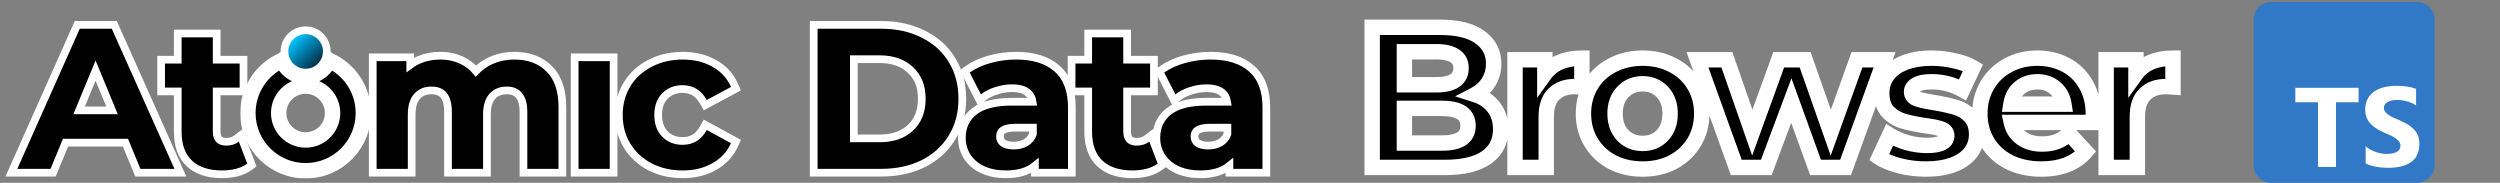 <svg width="1299" height="95" viewBox="0 0 1299 95" fill="none" xmlns="http://www.w3.org/2000/svg">
<rect x="0" y="0" width="1299" height="95" fill="#808080" stroke="none"/>
<g clip-path="url(#clip0)">
<path d="M26.264 89.728H27.601L28.112 88.492L34.049 74.128H65.175L71.112 88.492L71.623 89.728H72.96H90.64H93.725L92.466 86.912L59.914 14.112L59.385 12.928H58.088H41.448H40.15L39.621 14.114L7.173 86.914L5.919 89.728H9H26.264ZM129.658 86.632L130.879 85.73L130.338 84.311L125.97 72.871L125.011 70.361L122.882 71.999C121.473 73.082 119.733 73.664 117.549 73.664C115.748 73.664 114.585 73.177 113.803 72.417C113.069 71.573 112.581 70.279 112.581 68.28V47.504H124.517H126.517V45.504V33.024V31.024H124.517H112.581V19.4V17.4H110.581H94.357H92.357V19.4V31.024H85.725H83.725V33.024V45.504V47.504H85.725H92.357V68.488C92.357 75.436 94.267 81.031 98.394 84.92L98.4 84.926L98.407 84.933C102.56 88.772 108.272 90.56 115.261 90.56C117.971 90.56 120.557 90.267 123.012 89.672L123.033 89.667L123.053 89.661C125.6 88.987 127.819 87.991 129.658 86.632ZM290.214 89.728H292.214V87.728V55.696C292.214 47.142 290.058 40.369 285.389 35.77C280.85 31.161 274.752 28.944 267.334 28.944C262.912 28.944 258.781 29.793 254.968 31.513L254.961 31.516L254.955 31.519C252.017 32.87 249.456 34.668 247.287 36.91C245.386 34.64 243.066 32.845 240.341 31.539C236.849 29.797 232.972 28.944 228.75 28.944C224.91 28.944 221.322 29.61 218.009 30.965L218.002 30.968L217.994 30.971C216.251 31.701 214.643 32.608 213.174 33.691V31.776V29.776H211.174H195.678H193.678V31.776V87.728V89.728H195.678H211.902H213.902V87.728V59.648C213.902 55.061 214.955 51.993 216.706 50.078L216.716 50.067L216.725 50.057C218.516 48.042 220.925 46.984 224.174 46.984C227.272 46.984 229.276 47.926 230.571 49.538C231.933 51.234 232.782 54.004 232.782 58.192V87.728V89.728H234.782H251.006H253.006V87.728V59.648C253.006 55.061 254.059 51.993 255.81 50.078L255.82 50.067L255.829 50.057C257.613 48.05 260.051 46.984 263.382 46.984C266.304 46.984 268.28 47.912 269.63 49.573L269.652 49.6L269.674 49.626C271.094 51.255 271.99 53.981 271.99 58.192V87.728V89.728H273.99H290.214ZM300.596 29.776H298.596V31.776V87.728V89.728H300.596H316.82H318.82V87.728V31.776V29.776H316.82H300.596ZM337.702 86.688L337.717 86.696L337.733 86.704C342.827 89.288 348.516 90.56 354.758 90.56C360.937 90.56 366.419 89.25 371.136 86.556C375.924 83.861 379.45 80.083 381.643 75.241L382.41 73.55L380.779 72.66L368.195 65.796L366.451 64.845L365.488 66.583C364.202 68.904 362.666 70.547 360.916 71.618C359.172 72.685 357.107 73.248 354.654 73.248C350.909 73.248 347.931 72.041 345.564 69.674C343.245 67.355 341.99 64.13 341.99 59.752C341.99 55.374 343.245 52.149 345.564 49.83C347.931 47.463 350.909 46.256 354.654 46.256C359.346 46.256 362.908 48.376 365.498 52.939L366.463 54.639L368.184 53.714L380.768 46.954L382.396 46.079L381.653 44.387C379.465 39.408 375.937 35.578 371.126 32.942C366.411 30.252 360.932 28.944 354.758 28.944C348.509 28.944 342.814 30.254 337.716 32.913C332.693 35.5 328.709 39.142 325.809 43.827L325.803 43.837L325.797 43.847C322.958 48.554 321.558 53.874 321.558 59.752C321.558 65.63 322.958 70.95 325.797 75.657L325.803 75.667L325.809 75.677C328.708 80.359 332.686 84.032 337.702 86.688ZM49.664 36.691L58.215 57.336H41.113L49.664 36.691Z" fill="black" stroke="white" stroke-width="4"/>
<mask id="path-2-outside-1" maskUnits="userSpaceOnUse" x="124.806" y="24.728" width="68" height="68" fill="black">
<rect fill="white" x="124.806" y="24.728" width="68" height="68"/>
<path fill-rule="evenodd" clip-rule="evenodd" d="M146.633 31.301C148.483 36.224 153.235 39.728 158.806 39.728C164.376 39.728 169.128 36.224 170.979 31.301C181.482 35.969 188.806 46.493 188.806 58.728C188.806 75.297 175.374 88.728 158.806 88.728C142.237 88.728 128.806 75.297 128.806 58.728C128.806 46.493 136.13 35.969 146.633 31.301ZM150.39 29.924C151.679 33.317 154.961 35.728 158.806 35.728C162.65 35.728 165.932 33.317 167.221 29.924C164.551 29.146 161.727 28.728 158.806 28.728C155.884 28.728 153.06 29.146 150.39 29.924ZM172.806 58.728C172.806 66.46 166.538 72.728 158.806 72.728C151.074 72.728 144.806 66.46 144.806 58.728C144.806 50.996 151.074 44.728 158.806 44.728C166.538 44.728 172.806 50.996 172.806 58.728Z"/>
</mask>
<path fill-rule="evenodd" clip-rule="evenodd" d="M146.633 31.301C148.483 36.224 153.235 39.728 158.806 39.728C164.376 39.728 169.128 36.224 170.979 31.301C181.482 35.969 188.806 46.493 188.806 58.728C188.806 75.297 175.374 88.728 158.806 88.728C142.237 88.728 128.806 75.297 128.806 58.728C128.806 46.493 136.13 35.969 146.633 31.301ZM150.39 29.924C151.679 33.317 154.961 35.728 158.806 35.728C162.65 35.728 165.932 33.317 167.221 29.924C164.551 29.146 161.727 28.728 158.806 28.728C155.884 28.728 153.06 29.146 150.39 29.924ZM172.806 58.728C172.806 66.46 166.538 72.728 158.806 72.728C151.074 72.728 144.806 66.46 144.806 58.728C144.806 50.996 151.074 44.728 158.806 44.728C166.538 44.728 172.806 50.996 172.806 58.728Z" fill="black"/>
<path d="M146.633 31.301L150.377 29.893L148.885 25.922L145.008 27.645L146.633 31.301ZM170.979 31.301L172.603 27.645L168.727 25.922L167.234 29.893L170.979 31.301ZM150.39 29.924L149.27 26.084L145.112 27.297L146.651 31.346L150.39 29.924ZM167.221 29.924L170.961 31.346L172.499 27.297L168.342 26.084L167.221 29.924ZM158.806 35.728C154.955 35.728 151.66 33.309 150.377 29.893L142.888 32.708C145.306 39.14 151.515 43.728 158.806 43.728V35.728ZM167.234 29.893C165.951 33.309 162.656 35.728 158.806 35.728V43.728C166.096 43.728 172.306 39.14 174.723 32.708L167.234 29.893ZM192.806 58.728C192.806 44.856 184.498 32.932 172.603 27.645L169.354 34.956C178.465 39.005 184.806 48.131 184.806 58.728H192.806ZM158.806 92.728C177.583 92.728 192.806 77.506 192.806 58.728H184.806C184.806 73.087 173.165 84.728 158.806 84.728V92.728ZM124.806 58.728C124.806 77.506 140.028 92.728 158.806 92.728V84.728C144.446 84.728 132.806 73.087 132.806 58.728H124.806ZM145.008 27.645C133.113 32.932 124.806 44.856 124.806 58.728H132.806C132.806 48.131 139.146 39.005 148.257 34.956L145.008 27.645ZM146.651 31.346C148.511 36.239 153.246 39.728 158.806 39.728V31.728C156.676 31.728 154.848 30.395 154.129 28.504L146.651 31.346ZM158.806 39.728C164.366 39.728 169.101 36.239 170.961 31.346L163.482 28.504C162.764 30.395 160.935 31.728 158.806 31.728V39.728ZM168.342 26.084C165.311 25.201 162.11 24.728 158.806 24.728V32.728C161.344 32.728 163.791 33.091 166.101 33.764L168.342 26.084ZM158.806 24.728C155.501 24.728 152.3 25.201 149.27 26.084L151.51 33.764C153.82 33.091 156.267 32.728 158.806 32.728V24.728ZM158.806 76.728C168.747 76.728 176.806 68.669 176.806 58.728H168.806C168.806 64.251 164.329 68.728 158.806 68.728V76.728ZM140.806 58.728C140.806 68.669 148.865 76.728 158.806 76.728V68.728C153.283 68.728 148.806 64.251 148.806 58.728H140.806ZM158.806 40.728C148.865 40.728 140.806 48.787 140.806 58.728H148.806C148.806 53.205 153.283 48.728 158.806 48.728V40.728ZM176.806 58.728C176.806 48.787 168.747 40.728 158.806 40.728V48.728C164.329 48.728 168.806 53.205 168.806 58.728H176.806Z" fill="white" mask="url(#path-2-outside-1)"/>
<path d="M151.028 18.95C146.732 23.246 146.732 30.21 151.028 34.506C155.323 38.802 162.288 38.802 166.584 34.506C168.907 32.183 169.974 29.076 169.784 26.04C169.623 23.46 168.556 20.922 166.584 18.95C162.288 14.654 155.323 14.654 151.028 18.95Z" fill="url(#paint0_linear)" stroke="white" stroke-width="4"/>
<path d="M424.806 12.928H422.806V14.928V87.728V89.728H424.806H457.878C466.036 89.728 473.316 88.188 479.668 85.049L479.676 85.045C486.089 81.838 491.094 77.327 494.63 71.51C498.245 65.679 500.022 58.928 500.022 51.328C500.022 43.728 498.245 36.977 494.63 31.146C491.094 25.329 486.087 20.85 479.672 17.713C473.319 14.503 466.037 12.928 457.878 12.928H424.806ZM473.035 36.345L473.047 36.356L473.059 36.367C476.946 39.946 478.966 44.851 478.966 51.328C478.966 57.804 476.946 62.753 473.047 66.404C469.201 70.001 463.944 71.896 457.046 71.896H443.654V30.76H457.046C463.935 30.76 469.188 32.684 473.035 36.345ZM534.166 48.26C535.404 49.339 536.238 50.824 536.557 52.864H525.808C517.451 52.864 510.864 54.374 506.403 57.739L506.396 57.745L506.389 57.75C501.979 61.136 499.784 65.831 499.784 71.608C499.784 75.226 500.713 78.521 502.602 81.432C504.495 84.351 507.194 86.594 510.61 88.188L510.617 88.192L510.625 88.195C514.127 89.794 518.166 90.56 522.688 90.56C528.932 90.56 534.044 89.15 537.744 86.137V87.728V89.728H539.744H554.928H556.928V87.728V55.8C556.928 47.117 554.494 40.277 549.287 35.688C544.154 31.095 536.955 28.944 527.992 28.944C523.308 28.944 518.728 29.557 514.255 30.783L514.247 30.785C509.835 32.015 505.979 33.767 502.712 36.069L501.29 37.071L502.085 38.618L507.909 49.954L509.022 52.121L510.93 50.607C512.722 49.186 514.924 48.042 517.572 47.202L517.586 47.198L517.6 47.193C520.314 46.289 523.047 45.84 525.808 45.84C529.845 45.84 532.5 46.756 534.139 48.236L534.152 48.248L534.166 48.26ZM602.728 86.632L603.949 85.73L603.407 84.311L599.039 72.871L598.081 70.361L595.952 71.999C594.543 73.082 592.803 73.664 590.619 73.664C588.818 73.664 587.655 73.177 586.873 72.417C586.139 71.573 585.651 70.279 585.651 68.28V47.504H597.587H599.587V45.504V33.024V31.024H597.587H585.651V19.4V17.4H583.651H567.427H565.427V19.4V31.024H558.795H556.795V33.024V45.504V47.504H558.795H565.427V68.488C565.427 75.436 567.337 81.031 571.463 84.92L571.47 84.926L571.477 84.933C575.63 88.772 581.341 90.56 588.331 90.56C591.041 90.56 593.627 90.267 596.082 89.672L596.103 89.667L596.123 89.661C598.67 88.987 600.889 87.991 602.728 86.632ZM635.229 48.26C636.467 49.339 637.301 50.824 637.62 52.864H626.87C618.514 52.864 611.927 54.374 607.466 57.739L607.459 57.745L607.452 57.75C603.042 61.136 600.846 65.831 600.846 71.608C600.846 75.226 601.776 78.521 603.664 81.432C605.557 84.351 608.257 86.594 611.673 88.188L611.68 88.192L611.688 88.195C615.19 89.794 619.228 90.56 623.75 90.56C629.995 90.56 635.107 89.15 638.806 86.137V87.728V89.728H640.806H655.99H657.99V87.728V55.8C657.99 47.117 655.557 40.278 650.351 35.689C645.217 31.095 638.018 28.944 629.054 28.944C624.371 28.944 619.79 29.557 615.317 30.783L615.309 30.785C610.898 32.015 607.042 33.767 603.774 36.069L602.353 37.071L603.147 38.618L608.971 49.954L610.085 52.121L611.993 50.607C613.785 49.186 615.987 48.042 618.635 47.202L618.649 47.198L618.663 47.193C621.377 46.289 624.11 45.84 626.87 45.84C630.908 45.84 633.563 46.756 635.202 48.236L635.215 48.248L635.229 48.26ZM533.102 74.05C531.297 75.094 529.197 75.64 526.744 75.64C524.184 75.64 522.394 75.113 521.179 74.267C520.109 73.415 519.592 72.347 519.592 70.88C519.592 69.292 520.146 68.32 521.185 67.638C522.37 66.86 524.403 66.328 527.576 66.328H536.704V69.683C535.942 71.609 534.745 73.038 533.102 74.05ZM634.165 74.05C632.36 75.094 630.259 75.64 627.806 75.64C625.247 75.64 623.457 75.113 622.242 74.267C621.172 73.415 620.654 72.347 620.654 70.88C620.654 69.292 621.209 68.32 622.248 67.638C623.433 66.86 625.465 66.328 628.638 66.328H637.766V69.683C637.005 71.609 635.808 73.038 634.165 74.05Z" fill="black" stroke="white" stroke-width="4"/>
<path d="M1255.82 1H1180.18C1175.11 1 1171 5.11 1171 10.18V85.82C1171 90.89 1175.11 95 1180.18 95H1255.82C1260.89 95 1265 90.89 1265 85.82V10.18C1265 5.11 1260.89 1 1255.82 1Z" fill="#3178C6"/>
<path fill-rule="evenodd" clip-rule="evenodd" d="M1229.2 75.723V84.902C1230.69 85.674 1232.5 86.243 1234.52 86.628C1236.54 87.014 1238.75 87.197 1240.95 87.197C1243.15 87.197 1245.17 86.995 1247.19 86.573C1249.21 86.151 1250.86 85.453 1252.33 84.553C1253.82 83.581 1255.09 82.35 1255.82 80.698C1256.55 79.046 1257.12 77.21 1257.12 74.823C1257.12 73.152 1256.87 71.702 1256.37 70.417C1255.88 69.132 1255.16 68.03 1254.17 67.112C1253.23 66.139 1252.15 65.276 1250.86 64.542C1249.58 63.807 1248.11 63.036 1246.46 62.339C1245.25 61.843 1244.25 61.366 1243.15 60.888C1242.2 60.411 1241.37 59.934 1240.77 59.456C1240.09 58.961 1239.57 58.447 1239.21 57.914C1238.84 57.363 1238.65 56.758 1238.65 56.078C1238.65 55.454 1238.82 54.885 1239.15 54.371C1239.48 53.857 1239.94 53.434 1240.53 53.067C1241.11 52.7 1241.85 52.425 1242.73 52.223C1243.59 52.021 1244.55 51.929 1245.67 51.929C1246.44 51.929 1247.25 51.986 1248.05 52.102C1248.9 52.217 1249.76 52.395 1250.62 52.634C1251.49 52.873 1252.33 53.166 1253.19 53.533C1254 53.901 1254.76 54.323 1255.4 54.8V46.171C1254 45.639 1252.46 45.235 1250.81 44.978C1249.16 44.721 1247.32 44.593 1245.12 44.593C1242.91 44.593 1240.89 44.831 1238.87 45.29C1236.86 45.749 1235.2 46.483 1233.73 47.493C1232.25 48.485 1231.16 49.696 1230.25 51.349C1229.38 52.891 1228.96 54.654 1228.96 56.857C1228.96 59.611 1229.75 61.997 1231.35 63.833C1232.93 65.853 1235.39 67.321 1238.51 68.79C1239.77 69.304 1240.89 69.818 1242 70.314C1243.1 70.81 1244.02 71.324 1244.75 71.856C1245.54 72.389 1246.16 72.976 1246.59 73.6C1247.04 74.225 1247.28 74.959 1247.28 75.803C1247.28 76.391 1247.14 76.942 1246.86 77.456C1246.58 77.97 1246.14 78.41 1245.56 78.778C1244.97 79.145 1244.25 79.439 1243.35 79.659C1242.49 79.861 1241.52 79.971 1240.23 79.971C1238.21 79.971 1236.19 79.622 1234.36 78.925C1232.34 78.227 1230.5 77.18 1228.85 75.803L1229.2 75.723ZM1213.78 53.141H1225.53V45.613H1192.66V53.141H1204.41V86.738H1213.78V53.141Z" fill="white"/>
<path d="M766.439 49.144C770.599 50.461 773.858 52.68 776.215 55.8C778.572 58.851 779.751 62.629 779.751 67.136C779.751 73.515 777.255 78.437 772.263 81.904C767.34 85.301 760.13 87 750.631 87H712.983V14.2H748.551C757.426 14.2 764.22 15.899 768.935 19.296C773.719 22.693 776.111 27.304 776.111 33.128C776.111 36.664 775.244 39.819 773.511 42.592C771.847 45.365 769.49 47.549 766.439 49.144ZM729.727 26.888V44.048H746.471C750.631 44.048 753.786 43.32 755.935 41.864C758.084 40.408 759.159 38.259 759.159 35.416C759.159 32.573 758.084 30.459 755.935 29.072C753.786 27.616 750.631 26.888 746.471 26.888H729.727ZM749.383 74.312C753.82 74.312 757.148 73.584 759.367 72.128C761.655 70.672 762.799 68.419 762.799 65.368C762.799 59.336 758.327 56.32 749.383 56.32H729.727V74.312H749.383ZM802.699 38.432C804.64 35.728 807.24 33.683 810.499 32.296C813.827 30.909 817.64 30.216 821.939 30.216V45.192C820.136 45.053 818.923 44.984 818.299 44.984C813.653 44.984 810.013 46.301 807.379 48.936C804.744 51.501 803.427 55.384 803.427 60.584V87H787.203V31.048H802.699V38.432ZM853.542 87.832C847.648 87.832 842.344 86.619 837.63 84.192C832.984 81.696 829.344 78.264 826.71 73.896C824.075 69.528 822.758 64.571 822.758 59.024C822.758 53.477 824.075 48.52 826.71 44.152C829.344 39.784 832.984 36.387 837.63 33.96C842.344 31.464 847.648 30.216 853.542 30.216C859.435 30.216 864.704 31.464 869.35 33.96C873.995 36.387 877.635 39.784 880.27 44.152C882.904 48.52 884.222 53.477 884.222 59.024C884.222 64.571 882.904 69.528 880.27 73.896C877.635 78.264 873.995 81.696 869.35 84.192C864.704 86.619 859.435 87.832 853.542 87.832ZM853.542 74.52C857.702 74.52 861.099 73.133 863.734 70.36C866.438 67.517 867.79 63.739 867.79 59.024C867.79 54.309 866.438 50.565 863.734 47.792C861.099 44.949 857.702 43.528 853.542 43.528C849.382 43.528 845.95 44.949 843.246 47.792C840.542 50.565 839.19 54.309 839.19 59.024C839.19 63.739 840.542 67.517 843.246 70.36C845.95 73.133 849.382 74.52 853.542 74.52ZM979.239 31.048L958.959 87H943.359L930.775 52.264L917.775 87H902.175L881.999 31.048H897.287L910.495 68.904L924.223 31.048H937.951L951.263 68.904L964.887 31.048H979.239ZM1000.63 87.832C995.987 87.832 991.446 87.277 987.008 86.168C982.571 84.989 979.035 83.533 976.4 81.8L981.808 70.152C984.304 71.747 987.32 73.064 990.856 74.104C994.392 75.075 997.859 75.56 1001.26 75.56C1008.12 75.56 1011.55 73.861 1011.55 70.464C1011.55 68.869 1010.62 67.725 1008.74 67.032C1006.87 66.339 1004 65.749 1000.11 65.264C995.536 64.571 991.758 63.773 988.776 62.872C985.795 61.971 983.195 60.376 980.976 58.088C978.827 55.8 977.752 52.541 977.752 48.312C977.752 44.776 978.758 41.656 980.768 38.952C982.848 36.179 985.83 34.029 989.712 32.504C993.664 30.979 998.31 30.216 1003.65 30.216C1007.6 30.216 1011.52 30.667 1015.4 31.568C1019.35 32.4 1022.61 33.579 1025.18 35.104L1019.77 46.648C1014.85 43.875 1009.47 42.488 1003.65 42.488C1000.18 42.488 997.582 42.973 995.848 43.944C994.115 44.915 993.248 46.163 993.248 47.688C993.248 49.421 994.184 50.635 996.056 51.328C997.928 52.021 1000.91 52.68 1005 53.304C1009.58 54.067 1013.32 54.899 1016.23 55.8C1019.14 56.632 1021.68 58.192 1023.82 60.48C1025.97 62.768 1027.05 65.957 1027.05 70.048C1027.05 73.515 1026.01 76.6 1023.93 79.304C1021.85 82.008 1018.8 84.123 1014.78 85.648C1010.82 87.104 1006.11 87.832 1000.63 87.832ZM1087.71 59.232C1087.71 59.44 1087.6 60.896 1087.39 63.6H1045.07C1045.83 67.067 1047.63 69.805 1050.47 71.816C1053.32 73.827 1056.85 74.832 1061.08 74.832C1063.99 74.832 1066.56 74.416 1068.78 73.584C1071.07 72.683 1073.18 71.296 1075.12 69.424L1083.75 78.784C1078.49 84.816 1070.79 87.832 1060.67 87.832C1054.36 87.832 1048.78 86.619 1043.92 84.192C1039.07 81.696 1035.33 78.264 1032.69 73.896C1030.06 69.528 1028.74 64.571 1028.74 59.024C1028.74 53.547 1030.02 48.624 1032.59 44.256C1035.22 39.819 1038.79 36.387 1043.3 33.96C1047.87 31.464 1052.97 30.216 1058.59 30.216C1064.06 30.216 1069.02 31.395 1073.46 33.752C1077.9 36.109 1081.36 39.507 1083.86 43.944C1086.42 48.312 1087.71 53.408 1087.71 59.232ZM1058.69 42.488C1055.02 42.488 1051.93 43.528 1049.43 45.608C1046.94 47.688 1045.41 50.531 1044.86 54.136H1072.42C1071.86 50.6 1070.34 47.792 1067.84 45.712C1065.35 43.563 1062.3 42.488 1058.69 42.488ZM1109.84 38.432C1111.79 35.728 1114.39 33.683 1117.64 32.296C1120.97 30.909 1124.79 30.216 1129.08 30.216V45.192C1127.28 45.053 1126.07 44.984 1125.44 44.984C1120.8 44.984 1117.16 46.301 1114.52 48.936C1111.89 51.501 1110.57 55.384 1110.57 60.584V87H1094.35V31.048H1109.84V38.432Z" fill="black"/>
<path d="M766.439 49.144L764.586 45.599L756.063 50.054L765.232 52.957L766.439 49.144ZM776.215 55.8L773.024 58.211L773.037 58.229L773.05 58.246L776.215 55.8ZM772.263 81.904L774.535 85.196L774.545 85.189L772.263 81.904ZM712.983 87H708.983V91H712.983V87ZM712.983 14.2V10.2H708.983V14.2H712.983ZM768.935 19.296L766.597 22.541L766.608 22.549L766.619 22.557L768.935 19.296ZM773.511 42.592L770.119 40.472L770.1 40.503L770.081 40.534L773.511 42.592ZM729.727 26.888V22.888H725.727V26.888H729.727ZM729.727 44.048H725.727V48.048H729.727V44.048ZM755.935 29.072L753.692 32.384L753.729 32.409L753.767 32.433L755.935 29.072ZM759.367 72.128L757.22 68.753L757.196 68.768L757.172 68.784L759.367 72.128ZM729.727 56.32V52.32H725.727V56.32H729.727ZM729.727 74.312H725.727V78.312H729.727V74.312ZM765.232 52.957C768.697 54.055 771.224 55.829 773.024 58.211L779.407 53.389C776.492 49.531 772.502 46.868 767.647 45.331L765.232 52.957ZM773.05 58.246C774.778 60.482 775.751 63.359 775.751 67.136H783.751C783.751 61.9 782.367 57.219 779.38 53.354L773.05 58.246ZM775.751 67.136C775.751 72.281 773.835 75.942 769.982 78.618L774.545 85.189C780.675 80.932 783.751 74.748 783.751 67.136H775.751ZM769.991 78.612C766.024 81.35 759.757 83 750.631 83V91C760.502 91 768.657 89.253 774.535 85.196L769.991 78.612ZM750.631 83H712.983V91H750.631V83ZM716.983 87V14.2H708.983V87H716.983ZM712.983 18.2H748.551V10.2H712.983V18.2ZM748.551 18.2C757.002 18.2 762.837 19.832 766.597 22.541L771.274 16.051C765.604 11.966 757.849 10.2 748.551 10.2V18.2ZM766.619 22.557C770.356 25.211 772.111 28.611 772.111 33.128H780.111C780.111 25.997 777.082 20.175 771.251 16.035L766.619 22.557ZM772.111 33.128C772.111 35.978 771.423 38.386 770.119 40.472L776.903 44.712C779.066 41.251 780.111 37.35 780.111 33.128H772.111ZM770.081 40.534C768.821 42.635 767.028 44.323 764.586 45.599L768.292 52.689C771.952 50.776 774.874 48.096 776.941 44.65L770.081 40.534ZM725.727 26.888V44.048H733.727V26.888H725.727ZM729.727 48.048H746.471V40.048H729.727V48.048ZM746.471 48.048C750.99 48.048 755.078 47.276 758.178 45.176L753.692 38.552C752.494 39.364 750.272 40.048 746.471 40.048V48.048ZM758.178 45.176C761.544 42.896 763.159 39.437 763.159 35.416H755.159C755.159 37.08 754.625 37.92 753.692 38.552L758.178 45.176ZM763.159 35.416C763.159 31.394 761.537 27.926 758.104 25.711L753.767 32.433C754.631 32.991 755.159 33.753 755.159 35.416H763.159ZM758.178 25.76C755.078 23.66 750.99 22.888 746.471 22.888V30.888C750.272 30.888 752.494 31.572 753.692 32.384L758.178 25.76ZM746.471 22.888H729.727V30.888H746.471V22.888ZM749.383 78.312C754.131 78.312 758.386 77.556 761.562 75.472L757.172 68.784C755.911 69.612 753.51 70.312 749.383 70.312V78.312ZM761.515 75.503C765.117 73.21 766.799 69.584 766.799 65.368H758.799C758.799 67.253 758.193 68.134 757.22 68.753L761.515 75.503ZM766.799 65.368C766.799 61.206 765.165 57.615 761.682 55.266C758.479 53.106 754.179 52.32 749.383 52.32V60.32C753.531 60.32 755.939 61.042 757.209 61.898C758.198 62.565 758.799 63.498 758.799 65.368H766.799ZM749.383 52.32H729.727V60.32H749.383V52.32ZM725.727 56.32V74.312H733.727V56.32H725.727ZM729.727 78.312H749.383V70.312H729.727V78.312ZM802.699 38.432H798.699V50.862L805.948 40.765L802.699 38.432ZM810.499 32.296L808.96 28.604L808.946 28.61L808.932 28.615L810.499 32.296ZM821.939 30.216H825.939V26.216H821.939V30.216ZM821.939 45.192L821.632 49.18L825.939 49.511V45.192H821.939ZM807.379 48.936L810.169 51.802L810.188 51.783L810.207 51.764L807.379 48.936ZM803.427 87V91H807.427V87H803.427ZM787.203 87H783.203V91H787.203V87ZM787.203 31.048V27.048H783.203V31.048H787.203ZM802.699 31.048H806.699V27.048H802.699V31.048ZM805.948 40.765C807.435 38.694 809.435 37.096 812.065 35.977L808.932 28.615C805.045 30.27 801.845 32.762 799.449 36.099L805.948 40.765ZM812.037 35.988C814.793 34.84 818.068 34.216 821.939 34.216V26.216C817.211 26.216 812.86 26.979 808.96 28.604L812.037 35.988ZM817.939 30.216V45.192H825.939V30.216H817.939ZM822.245 41.204C820.464 41.067 819.1 40.984 818.299 40.984V48.984C818.745 48.984 819.807 49.04 821.632 49.18L822.245 41.204ZM818.299 40.984C812.869 40.984 808.11 42.547 804.55 46.108L810.207 51.764C811.916 50.055 814.437 48.984 818.299 48.984V40.984ZM804.588 46.07C800.906 49.655 799.427 54.758 799.427 60.584H807.427C807.427 56.01 808.581 53.348 810.169 51.802L804.588 46.07ZM799.427 60.584V87H807.427V60.584H799.427ZM803.427 83H787.203V91H803.427V83ZM791.203 87V31.048H783.203V87H791.203ZM787.203 35.048H802.699V27.048H787.203V35.048ZM798.699 31.048V38.432H806.699V31.048H798.699ZM837.63 84.192L835.736 87.716L835.767 87.732L835.799 87.749L837.63 84.192ZM826.71 73.896L823.284 75.962L823.284 75.962L826.71 73.896ZM826.71 44.152L823.284 42.086L823.284 42.086L826.71 44.152ZM837.63 33.96L839.482 37.505L839.491 37.5L839.501 37.495L837.63 33.96ZM869.35 33.96L867.456 37.484L867.477 37.495L867.497 37.505L869.35 33.96ZM880.27 44.152L883.695 42.086L883.695 42.086L880.27 44.152ZM880.27 73.896L883.695 75.962L883.695 75.962L880.27 73.896ZM869.35 84.192L871.202 87.737L871.222 87.727L871.243 87.716L869.35 84.192ZM863.734 70.36L860.835 67.603L860.834 67.605L863.734 70.36ZM863.734 47.792L860.8 50.511L860.834 50.548L860.87 50.584L863.734 47.792ZM843.246 47.792L846.11 50.584L846.127 50.567L846.144 50.549L843.246 47.792ZM843.246 70.36L840.347 73.117L840.364 73.135L840.382 73.152L843.246 70.36ZM853.542 83.832C848.213 83.832 843.548 82.739 839.46 80.635L835.799 87.749C841.141 90.498 847.083 91.832 853.542 91.832V83.832ZM839.523 80.668C835.487 78.5 832.386 75.562 830.135 71.83L823.284 75.962C826.303 80.966 830.481 84.892 835.736 87.716L839.523 80.668ZM830.135 71.83C827.909 68.14 826.758 63.908 826.758 59.024H818.758C818.758 65.233 820.241 70.916 823.284 75.962L830.135 71.83ZM826.758 59.024C826.758 54.14 827.909 49.908 830.135 46.218L823.284 42.086C820.241 47.132 818.758 52.815 818.758 59.024H826.758ZM830.135 46.218C832.38 42.496 835.468 39.602 839.482 37.505L835.777 30.415C830.501 33.171 826.309 37.072 823.284 42.086L830.135 46.218ZM839.501 37.495C843.581 35.335 848.231 34.216 853.542 34.216V26.216C847.065 26.216 841.108 27.593 835.758 30.425L839.501 37.495ZM853.542 34.216C858.853 34.216 863.459 35.336 867.456 37.484L871.243 30.436C865.95 27.592 860.017 26.216 853.542 26.216V34.216ZM867.497 37.505C871.511 39.602 874.599 42.496 876.844 46.218L883.695 42.086C880.67 37.072 876.478 33.171 871.202 30.415L867.497 37.505ZM876.844 46.218C879.07 49.908 880.222 54.14 880.222 59.024H888.222C888.222 52.815 886.738 47.132 883.695 42.086L876.844 46.218ZM880.222 59.024C880.222 63.908 879.07 68.14 876.844 71.83L883.695 75.962C886.738 70.916 888.222 65.233 888.222 59.024H880.222ZM876.844 71.83C874.593 75.562 871.492 78.5 867.456 80.668L871.243 87.716C876.498 84.892 880.676 80.966 883.695 75.962L876.844 71.83ZM867.497 80.647C863.492 82.739 858.871 83.832 853.542 83.832V91.832C859.999 91.832 865.917 90.498 871.202 87.737L867.497 80.647ZM853.542 78.52C858.691 78.52 863.173 76.757 866.634 73.115L860.834 67.605C859.024 69.509 856.712 70.52 853.542 70.52V78.52ZM866.632 73.117C870.181 69.385 871.79 64.545 871.79 59.024H863.79C863.79 62.932 862.694 65.649 860.835 67.603L866.632 73.117ZM871.79 59.024C871.79 53.507 870.182 48.676 866.598 45L860.87 50.584C862.693 52.455 863.79 55.112 863.79 59.024H871.79ZM866.667 45.073C863.216 41.349 858.724 39.528 853.542 39.528V47.528C856.679 47.528 858.982 48.55 860.8 50.511L866.667 45.073ZM853.542 39.528C848.36 39.528 843.856 41.347 840.347 45.035L846.144 50.549C848.043 48.552 850.403 47.528 853.542 47.528V39.528ZM840.382 45C836.797 48.676 835.19 53.507 835.19 59.024H843.19C843.19 55.112 844.286 52.455 846.11 50.584L840.382 45ZM835.19 59.024C835.19 64.545 836.798 69.385 840.347 73.117L846.144 67.603C844.285 65.649 843.19 62.932 843.19 59.024H835.19ZM840.382 73.152C843.898 76.759 848.392 78.52 853.542 78.52V70.52C850.371 70.52 848.001 69.508 846.11 67.568L840.382 73.152ZM979.239 31.048L982.999 32.411L984.943 27.048H979.239V31.048ZM958.959 87V91H961.763L962.719 88.363L958.959 87ZM943.359 87L939.598 88.362L940.553 91H943.359V87ZM930.775 52.264L934.535 50.901L930.836 40.689L927.028 50.862L930.775 52.264ZM917.775 87V91H920.548L921.521 88.402L917.775 87ZM902.175 87L898.412 88.357L899.365 91H902.175V87ZM881.999 31.048V27.048H876.304L878.236 32.405L881.999 31.048ZM897.287 31.048L901.063 29.73L900.127 27.048H897.287V31.048ZM910.495 68.904L906.718 70.222L910.422 80.838L914.255 70.268L910.495 68.904ZM924.223 31.048V27.048H921.418L920.462 29.684L924.223 31.048ZM937.951 31.048L941.724 29.721L940.784 27.048H937.951V31.048ZM951.263 68.904L947.489 70.231L951.219 80.838L955.026 70.258L951.263 68.904ZM964.887 31.048V27.048H962.075L961.123 29.694L964.887 31.048ZM975.478 29.685L955.198 85.637L962.719 88.363L982.999 32.411L975.478 29.685ZM958.959 83H943.359V91H958.959V83ZM947.119 85.638L934.535 50.901L927.014 53.626L939.598 88.362L947.119 85.638ZM927.028 50.862L914.028 85.598L921.521 88.402L934.521 53.666L927.028 50.862ZM917.775 83H902.175V91H917.775V83ZM905.937 85.643L885.761 29.691L878.236 32.405L898.412 88.357L905.937 85.643ZM881.999 35.048H897.287V27.048H881.999V35.048ZM893.51 32.366L906.718 70.222L914.271 67.586L901.063 29.73L893.51 32.366ZM914.255 70.268L927.983 32.412L920.462 29.684L906.734 67.54L914.255 70.268ZM924.223 35.048H937.951V27.048H924.223V35.048ZM934.177 32.375L947.489 70.231L955.036 67.577L941.724 29.721L934.177 32.375ZM955.026 70.258L968.65 32.403L961.123 29.694L947.499 67.549L955.026 70.258ZM964.887 35.048H979.239V27.048H964.887V35.048ZM987.008 86.168L985.982 90.034L986.01 90.041L986.038 90.049L987.008 86.168ZM976.4 81.8L972.772 80.116L971.319 83.245L974.202 85.142L976.4 81.8ZM981.808 70.152L983.962 66.781L980.107 64.318L978.18 68.468L981.808 70.152ZM990.856 74.104L989.728 77.942L989.763 77.952L989.798 77.961L990.856 74.104ZM1008.74 67.032L1007.36 70.783L1007.36 70.783L1008.74 67.032ZM1000.11 65.264L999.513 69.219L999.565 69.227L999.616 69.233L1000.11 65.264ZM988.776 62.872L989.934 59.043L989.934 59.043L988.776 62.872ZM980.976 58.088L978.061 60.827L978.083 60.85L978.105 60.873L980.976 58.088ZM980.768 38.952L977.568 36.552L977.563 36.559L977.559 36.565L980.768 38.952ZM989.712 32.504L988.272 28.772L988.261 28.777L988.25 28.781L989.712 32.504ZM1015.4 31.568L1014.5 35.464L1014.54 35.474L1014.58 35.482L1015.4 31.568ZM1025.18 35.104L1028.8 36.801L1030.34 33.518L1027.22 31.666L1025.18 35.104ZM1019.77 46.648L1017.81 50.133L1021.56 52.249L1023.39 48.345L1019.77 46.648ZM995.848 43.944L993.894 40.454L993.894 40.454L995.848 43.944ZM996.056 51.328L997.446 47.577L997.446 47.577L996.056 51.328ZM1005 53.304L1005.66 49.358L1005.63 49.354L1005.6 49.35L1005 53.304ZM1016.23 55.8L1015.05 59.621L1015.09 59.634L1015.13 59.646L1016.23 55.8ZM1023.82 60.48L1020.91 63.219L1020.91 63.219L1023.82 60.48ZM1023.93 79.304L1027.1 81.743L1027.1 81.743L1023.93 79.304ZM1014.78 85.648L1016.16 89.401L1016.18 89.395L1016.2 89.388L1014.78 85.648ZM1000.63 83.832C996.309 83.832 992.094 83.316 987.979 82.287L986.038 90.049C990.798 91.239 995.665 91.832 1000.63 91.832V83.832ZM988.035 82.302C983.842 81.188 980.75 79.874 978.599 78.458L974.202 85.142C977.32 87.193 981.3 88.79 985.982 90.034L988.035 82.302ZM980.028 83.484L985.436 71.836L978.18 68.468L972.772 80.116L980.028 83.484ZM979.655 73.523C982.535 75.363 985.914 76.82 989.728 77.942L991.985 70.266C988.727 69.308 986.074 68.13 983.962 66.781L979.655 73.523ZM989.798 77.961C993.651 79.019 997.474 79.56 1001.26 79.56V71.56C998.244 71.56 995.134 71.13 991.915 70.247L989.798 77.961ZM1001.26 79.56C1004.89 79.56 1008.21 79.131 1010.75 77.871C1012.08 77.213 1013.32 76.267 1014.23 74.928C1015.15 73.561 1015.55 72.022 1015.55 70.464H1007.55C1007.55 70.605 1007.53 70.552 1007.59 70.459C1007.64 70.394 1007.59 70.51 1007.2 70.701C1006.32 71.139 1004.49 71.56 1001.26 71.56V79.56ZM1015.55 70.464C1015.55 68.821 1015.05 67.222 1013.95 65.877C1012.9 64.594 1011.51 63.791 1010.13 63.281L1007.36 70.783C1007.59 70.871 1007.72 70.946 1007.78 70.984C1007.84 71.019 1007.81 71.012 1007.75 70.943C1007.69 70.868 1007.63 70.764 1007.59 70.646C1007.55 70.532 1007.55 70.461 1007.55 70.464H1015.55ZM1010.13 63.281C1007.82 62.422 1004.56 61.789 1000.61 61.295L999.616 69.233C1003.43 69.709 1005.93 70.255 1007.36 70.783L1010.13 63.281ZM1000.71 61.309C996.243 60.632 992.668 59.87 989.934 59.043L987.619 66.701C990.848 67.677 994.83 68.509 999.513 69.219L1000.71 61.309ZM989.934 59.043C987.619 58.343 985.605 57.115 983.848 55.303L978.105 60.873C980.785 63.637 983.971 65.598 987.619 66.701L989.934 59.043ZM983.892 55.349C982.652 54.029 981.752 51.884 981.752 48.312H973.752C973.752 53.199 975.002 57.571 978.061 60.827L983.892 55.349ZM981.752 48.312C981.752 45.59 982.507 43.317 983.978 41.339L977.559 36.565C975.008 39.995 973.752 43.962 973.752 48.312H981.752ZM983.968 41.352C985.52 39.283 987.842 37.536 991.175 36.227L988.25 28.781C983.818 30.522 980.177 33.074 977.568 36.552L983.968 41.352ZM991.153 36.236C994.543 34.927 998.679 34.216 1003.65 34.216V26.216C997.94 26.216 992.786 27.03 988.272 28.772L991.153 36.236ZM1003.65 34.216C1007.29 34.216 1010.91 34.631 1014.5 35.464L1016.3 27.672C1012.13 26.702 1007.91 26.216 1003.65 26.216V34.216ZM1014.58 35.482C1018.24 36.254 1021.05 37.305 1023.13 38.542L1027.22 31.666C1024.17 29.852 1020.47 28.547 1016.22 27.654L1014.58 35.482ZM1021.55 33.407L1016.15 44.951L1023.39 48.345L1028.8 36.801L1021.55 33.407ZM1021.73 43.163C1016.19 40.041 1010.14 38.488 1003.65 38.488V46.488C1008.81 46.488 1013.5 47.708 1017.81 50.133L1021.73 43.163ZM1003.65 38.488C999.94 38.488 996.518 38.984 993.894 40.454L997.803 47.434C998.645 46.962 1000.42 46.488 1003.65 46.488V38.488ZM993.894 40.454C991.339 41.885 989.248 44.272 989.248 47.688H997.248C997.248 47.687 997.248 47.698 997.245 47.718C997.243 47.738 997.237 47.762 997.229 47.789C997.211 47.848 997.188 47.883 997.184 47.89C997.181 47.893 997.309 47.71 997.803 47.434L993.894 40.454ZM989.248 47.688C989.248 49.317 989.705 50.944 990.783 52.341C991.829 53.697 993.237 54.549 994.667 55.079L997.446 47.577C997.229 47.497 997.117 47.43 997.075 47.401C997.037 47.376 997.066 47.389 997.118 47.455C997.142 47.486 997.167 47.524 997.188 47.566C997.21 47.608 997.226 47.647 997.236 47.679C997.258 47.747 997.248 47.76 997.248 47.688H989.248ZM994.667 55.079C996.941 55.921 1000.26 56.627 1004.4 57.258L1005.6 49.35C1001.56 48.733 998.916 48.121 997.446 47.577L994.667 55.079ZM1004.34 57.25C1008.82 57.996 1012.37 58.793 1015.05 59.621L1017.42 51.979C1014.27 51.004 1010.33 50.137 1005.66 49.358L1004.34 57.25ZM1015.13 59.646C1017.33 60.272 1019.24 61.437 1020.91 63.219L1026.74 57.741C1024.11 54.947 1020.96 52.992 1017.33 51.954L1015.13 59.646ZM1020.91 63.219C1022.17 64.562 1023.05 66.657 1023.05 70.048H1031.05C1031.05 65.258 1029.78 60.974 1026.74 57.741L1020.91 63.219ZM1023.05 70.048C1023.05 72.648 1022.29 74.873 1020.76 76.865L1027.1 81.743C1029.73 78.328 1031.05 74.381 1031.05 70.048H1023.05ZM1020.76 76.865C1019.23 78.846 1016.87 80.578 1013.36 81.908L1016.2 89.388C1020.73 87.668 1024.46 85.17 1027.1 81.743L1020.76 76.865ZM1013.39 81.895C1010 83.147 1005.77 83.832 1000.63 83.832V91.832C1006.45 91.832 1011.65 91.061 1016.16 89.401L1013.39 81.895ZM1087.39 63.6V67.6H1091.1L1091.38 63.907L1087.39 63.6ZM1045.07 63.6V59.6H1040.09L1041.16 64.459L1045.07 63.6ZM1050.47 71.816L1052.78 68.55L1052.78 68.55L1050.47 71.816ZM1068.78 73.584L1070.18 77.329L1070.21 77.318L1070.24 77.306L1068.78 73.584ZM1075.12 69.424L1078.06 66.712L1075.29 63.706L1072.35 66.545L1075.12 69.424ZM1083.75 78.784L1086.77 81.416L1089.13 78.712L1086.69 76.072L1083.75 78.784ZM1043.92 84.192L1042.09 87.749L1042.11 87.76L1042.13 87.77L1043.92 84.192ZM1032.69 73.896L1029.27 75.962L1029.27 75.962L1032.69 73.896ZM1032.59 44.256L1029.15 42.214L1029.14 42.222L1029.14 42.23L1032.59 44.256ZM1043.3 33.96L1045.19 37.482L1045.2 37.477L1045.21 37.472L1043.3 33.96ZM1073.46 33.752L1075.34 30.22L1075.34 30.22L1073.46 33.752ZM1083.86 43.944L1080.37 45.905L1080.39 45.938L1080.41 45.97L1083.86 43.944ZM1049.43 45.608L1046.87 42.535L1046.87 42.535L1049.43 45.608ZM1044.86 54.136L1040.9 53.528L1040.2 58.136H1044.86V54.136ZM1072.42 54.136V58.136H1077.09L1076.37 53.516L1072.42 54.136ZM1067.84 45.712L1065.23 48.743L1065.26 48.764L1065.28 48.785L1067.84 45.712ZM1083.71 59.232C1083.71 59.131 1083.71 59.118 1083.69 59.373C1083.68 59.563 1083.66 59.836 1083.64 60.195C1083.59 60.912 1083.51 61.944 1083.41 63.293L1091.38 63.907C1091.58 61.351 1091.71 59.643 1091.71 59.232H1083.71ZM1087.39 59.6H1045.07V67.6H1087.39V59.6ZM1041.16 64.459C1042.13 68.878 1044.49 72.484 1048.16 75.082L1052.78 68.55C1050.77 67.127 1049.53 65.255 1048.97 62.741L1041.16 64.459ZM1048.16 75.082C1051.82 77.665 1056.21 78.832 1061.08 78.832V70.832C1057.5 70.832 1054.82 69.989 1052.78 68.55L1048.16 75.082ZM1061.08 78.832C1064.37 78.832 1067.43 78.363 1070.18 77.329L1067.37 69.839C1065.69 70.469 1063.62 70.832 1061.08 70.832V78.832ZM1070.24 77.306C1073.07 76.194 1075.62 74.504 1077.9 72.303L1072.35 66.545C1070.75 68.088 1069.07 69.171 1067.31 69.862L1070.24 77.306ZM1072.18 72.136L1080.81 81.496L1086.69 76.072L1078.06 66.712L1072.18 72.136ZM1080.74 76.152C1076.42 81.095 1069.96 83.832 1060.67 83.832V91.832C1071.62 91.832 1080.55 88.537 1086.77 81.416L1080.74 76.152ZM1060.67 83.832C1054.88 83.832 1049.93 82.721 1045.71 80.614L1042.13 87.77C1047.63 90.516 1053.84 91.832 1060.67 91.832V83.832ZM1045.75 80.635C1041.51 78.454 1038.34 75.518 1036.12 71.83L1029.27 75.962C1032.31 81.01 1036.63 84.938 1042.09 87.749L1045.75 80.635ZM1036.12 71.83C1033.89 68.14 1032.74 63.908 1032.74 59.024H1024.74C1024.74 65.233 1026.22 70.916 1029.27 75.962L1036.12 71.83ZM1032.74 59.024C1032.74 54.199 1033.86 49.986 1036.04 46.282L1029.14 42.23C1026.18 47.262 1024.74 52.894 1024.74 59.024H1032.74ZM1036.03 46.298C1038.29 42.48 1041.33 39.562 1045.19 37.482L1041.4 30.438C1036.25 33.212 1032.15 37.158 1029.15 42.214L1036.03 46.298ZM1045.21 37.472C1049.16 35.321 1053.59 34.216 1058.59 34.216V26.216C1052.35 26.216 1046.59 27.607 1041.38 30.448L1045.21 37.472ZM1058.59 34.216C1063.47 34.216 1067.77 35.261 1071.58 37.285L1075.34 30.22C1070.27 27.528 1064.66 26.216 1058.59 26.216V34.216ZM1071.58 37.285C1075.33 39.278 1078.25 42.125 1080.37 45.905L1087.34 41.983C1084.48 36.888 1080.46 32.941 1075.34 30.22L1071.58 37.285ZM1080.41 45.97C1082.56 49.636 1083.71 54.012 1083.71 59.232H1091.71C1091.71 52.804 1090.28 46.988 1087.31 41.918L1080.41 45.97ZM1058.69 38.488C1054.21 38.488 1050.18 39.778 1046.87 42.535L1052 48.681C1053.68 47.278 1055.82 46.488 1058.69 46.488V38.488ZM1046.87 42.535C1043.54 45.317 1041.59 49.085 1040.9 53.528L1048.81 54.744C1049.24 51.976 1050.34 50.059 1052 48.681L1046.87 42.535ZM1044.86 58.136H1072.42V50.136H1044.86V58.136ZM1076.37 53.516C1075.68 49.126 1073.72 45.406 1070.4 42.639L1065.28 48.785C1066.95 50.178 1068.05 52.074 1068.47 54.756L1076.37 53.516ZM1070.45 42.681C1067.16 39.846 1063.16 38.488 1058.69 38.488V46.488C1061.44 46.488 1063.53 47.28 1065.23 48.743L1070.45 42.681ZM1109.84 38.432H1105.84V50.862L1113.09 40.765L1109.84 38.432ZM1117.64 32.296L1116.11 28.604L1116.09 28.61L1116.08 28.615L1117.64 32.296ZM1129.08 30.216H1133.08V26.216H1129.08V30.216ZM1129.08 45.192L1128.78 49.18L1133.08 49.511V45.192H1129.08ZM1114.52 48.936L1117.31 51.802L1117.33 51.783L1117.35 51.764L1114.52 48.936ZM1110.57 87V91H1114.57V87H1110.57ZM1094.35 87H1090.35V91H1094.35V87ZM1094.35 31.048V27.048H1090.35V31.048H1094.35ZM1109.84 31.048H1113.84V27.048H1109.84V31.048ZM1113.09 40.765C1114.58 38.694 1116.58 37.096 1119.21 35.977L1116.08 28.615C1112.19 30.27 1108.99 32.762 1106.59 36.099L1113.09 40.765ZM1119.18 35.988C1121.94 34.84 1125.21 34.216 1129.08 34.216V26.216C1124.36 26.216 1120.01 26.979 1116.11 28.604L1119.18 35.988ZM1125.08 30.216V45.192H1133.08V30.216H1125.08ZM1129.39 41.204C1127.61 41.067 1126.25 40.984 1125.44 40.984V48.984C1125.89 48.984 1126.95 49.04 1128.78 49.18L1129.39 41.204ZM1125.44 40.984C1120.01 40.984 1115.26 42.547 1111.7 46.108L1117.35 51.764C1119.06 50.055 1121.58 48.984 1125.44 48.984V40.984ZM1111.73 46.07C1108.05 49.655 1106.57 54.758 1106.57 60.584H1114.57C1114.57 56.01 1115.73 53.348 1117.31 51.802L1111.73 46.07ZM1106.57 60.584V87H1114.57V60.584H1106.57ZM1110.57 83H1094.35V91H1110.57V83ZM1098.35 87V31.048H1090.35V87H1098.35ZM1094.35 35.048H1109.84V27.048H1094.35V35.048ZM1105.84 31.048V38.432H1113.84V31.048H1105.84Z" fill="white"/>
</g>
<defs>
<linearGradient id="paint0_linear" x1="165.17" y1="33.092" x2="152.442" y2="20.364" gradientUnits="userSpaceOnUse">
<stop stop-color="#033049"/>
<stop offset="1" stop-color="#00C2FF"/>
</linearGradient>
<clipPath id="clip0">
<rect width="1299" height="95" fill="white"/>
</clipPath>
</defs>
</svg>
